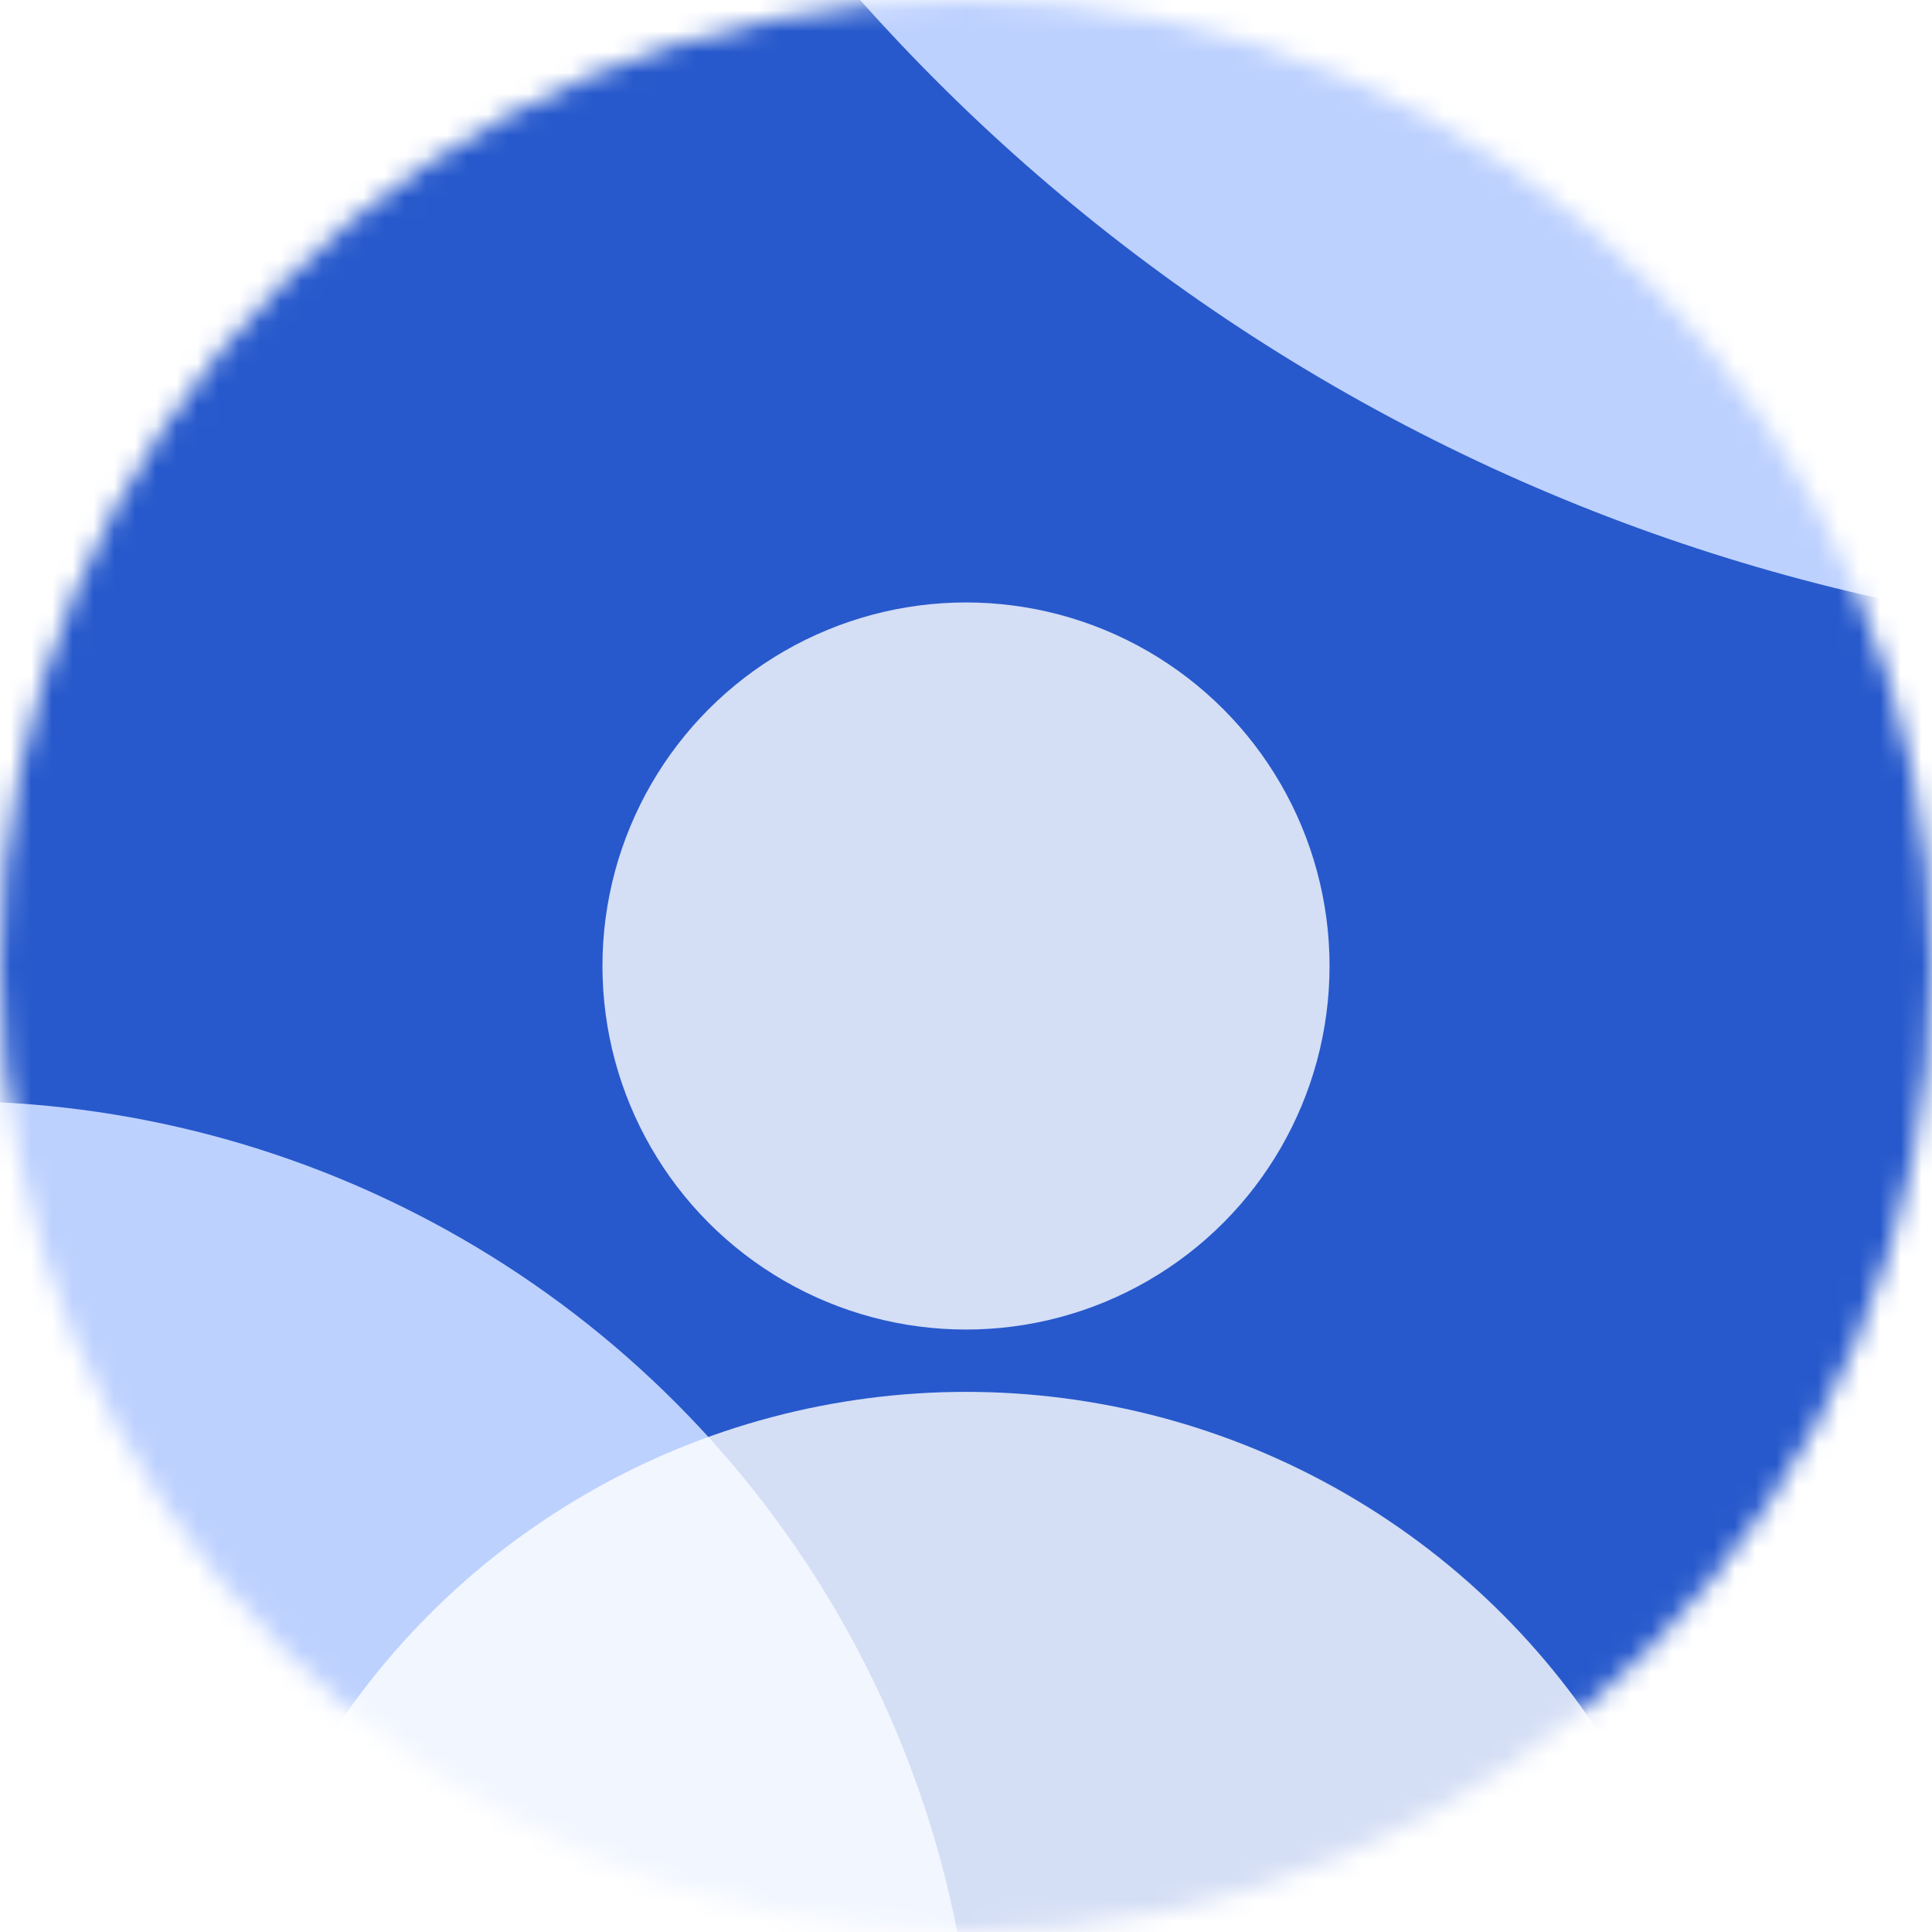 <svg width="93" height="93" viewBox="0 0 93 93" fill="none" xmlns="http://www.w3.org/2000/svg">
<mask id="mask0_154_133" style="mask-type:alpha" maskUnits="userSpaceOnUse" x="0" y="0" width="93" height="93">
<circle cx="46.5" cy="46.5" r="46.5" fill="#D9D9D9"/>
</mask>
<g mask="url(#mask0_154_133)">
<circle cx="64.5" cy="57.5" r="92.5" fill="#2759CC"/>
<g filter="url(#filter0_f_154_133)">
<circle cx="110.5" cy="-61.5" r="92.5" fill="#BDD1FF"/>
</g>
<g filter="url(#filter1_f_154_133)">
<circle cx="-2.5" cy="102.5" r="49.5" fill="#BDD1FF"/>
</g>
<g filter="url(#filter2_b_154_133)">
<circle cx="46.5" cy="46.5" r="17.5" fill="white" fill-opacity="0.8"/>
</g>
<g filter="url(#filter3_b_154_133)">
<circle cx="46.5" cy="103.5" r="36.5" fill="white" fill-opacity="0.8"/>
</g>
</g>
<defs>
<filter id="filter0_f_154_133" x="-12" y="-184" width="245" height="245" filterUnits="userSpaceOnUse" color-interpolation-filters="sRGB">
<feFlood flood-opacity="0" result="BackgroundImageFix"/>
<feBlend mode="normal" in="SourceGraphic" in2="BackgroundImageFix" result="shape"/>
<feGaussianBlur stdDeviation="15" result="effect1_foregroundBlur_154_133"/>
</filter>
<filter id="filter1_f_154_133" x="-82" y="23" width="159" height="159" filterUnits="userSpaceOnUse" color-interpolation-filters="sRGB">
<feFlood flood-opacity="0" result="BackgroundImageFix"/>
<feBlend mode="normal" in="SourceGraphic" in2="BackgroundImageFix" result="shape"/>
<feGaussianBlur stdDeviation="15" result="effect1_foregroundBlur_154_133"/>
</filter>
<filter id="filter2_b_154_133" x="9" y="9" width="75" height="75" filterUnits="userSpaceOnUse" color-interpolation-filters="sRGB">
<feFlood flood-opacity="0" result="BackgroundImageFix"/>
<feGaussianBlur in="BackgroundImageFix" stdDeviation="10"/>
<feComposite in2="SourceAlpha" operator="in" result="effect1_backgroundBlur_154_133"/>
<feBlend mode="normal" in="SourceGraphic" in2="effect1_backgroundBlur_154_133" result="shape"/>
</filter>
<filter id="filter3_b_154_133" x="-10" y="47" width="113" height="113" filterUnits="userSpaceOnUse" color-interpolation-filters="sRGB">
<feFlood flood-opacity="0" result="BackgroundImageFix"/>
<feGaussianBlur in="BackgroundImageFix" stdDeviation="10"/>
<feComposite in2="SourceAlpha" operator="in" result="effect1_backgroundBlur_154_133"/>
<feBlend mode="normal" in="SourceGraphic" in2="effect1_backgroundBlur_154_133" result="shape"/>
</filter>
</defs>
</svg>
